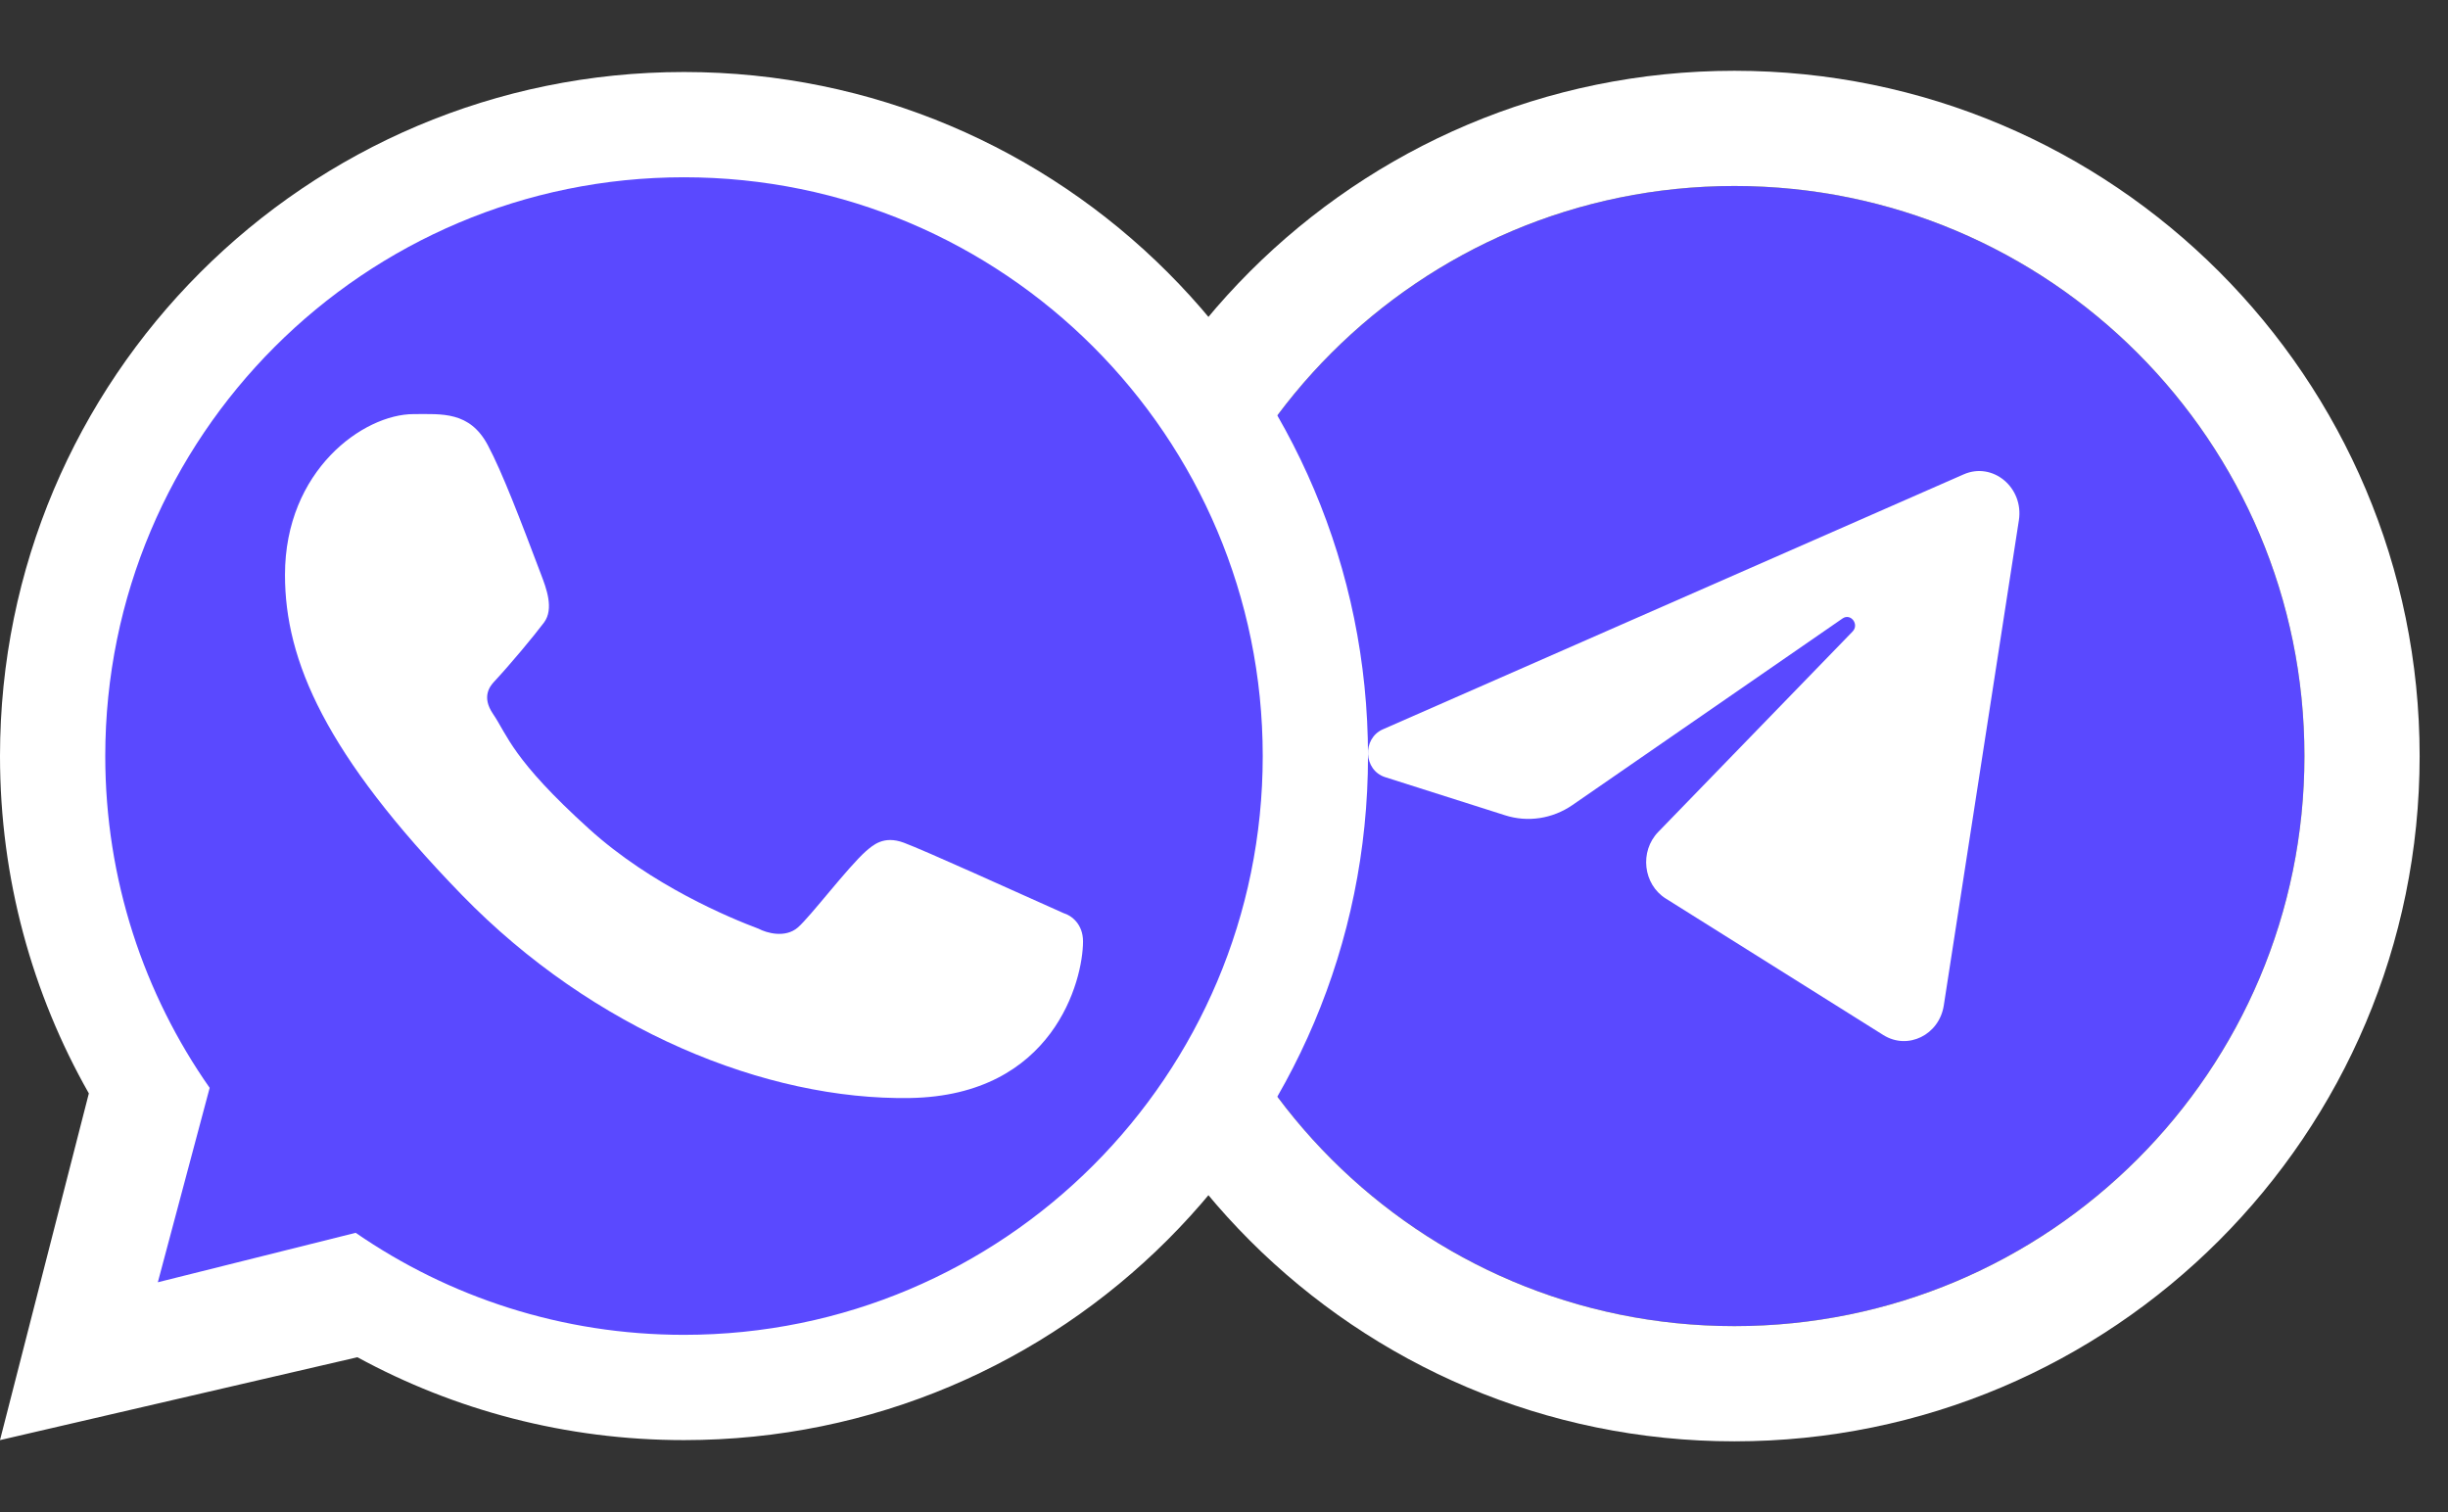 <svg class="contact-buttons__checkbox-image contact-buttons__checkbox-image__open" width="34" height="21" viewBox="0 0 34 21" fill="none" xmlns="http://www.w3.org/2000/svg">
  <rect x="0" y="0" width="34" height="21" fill="#333333" stroke="none"/>
  <path d="M24.089 18.417C28.462 18.417 32.006 14.872 32.006 10.5C32.006 6.128 28.462 2.583 24.089 2.583C19.717 2.583 16.173 6.128 16.173 10.5C16.173 14.872 19.717 18.417 24.089 18.417Z" fill="#5A49FF"></path>
  <path fill-rule="evenodd" clip-rule="evenodd" d="M33.606 10.5C33.606 15.756 29.345 20.017 24.089 20.017C18.833 20.017 14.573 15.756 14.573 10.5C14.573 5.244 18.833 0.983 24.089 0.983C29.345 0.983 33.606 5.244 33.606 10.5ZM32.006 10.5C32.006 14.872 28.462 18.417 24.089 18.417C19.717 18.417 16.173 14.872 16.173 10.5C16.173 6.128 19.717 2.583 24.089 2.583C28.462 2.583 32.006 6.128 32.006 10.5Z" fill="white"></path>
  <path d="M28.04 7.225C28.11 6.77 27.677 6.41 27.273 6.588L19.206 10.129C18.916 10.257 18.937 10.697 19.238 10.793L20.902 11.322C21.219 11.424 21.563 11.371 21.84 11.18L25.591 8.589C25.704 8.511 25.827 8.671 25.73 8.771L23.031 11.554C22.769 11.824 22.821 12.282 23.136 12.479L26.158 14.375C26.497 14.587 26.933 14.374 26.997 13.964L28.04 7.225Z" fill="white"></path>
  <path d="M18.208 10.5C18.208 15.309 14.309 19.208 9.5 19.208C7.666 19.208 5.964 18.641 4.56 17.672L1.583 18.416L2.363 15.492C1.373 14.078 0.792 12.357 0.792 10.5C0.792 5.69 4.691 1.792 9.5 1.792C14.309 1.792 18.208 5.69 18.208 10.5Z" fill="#5A49FF"></path>
  <path fill-rule="evenodd" clip-rule="evenodd" d="M9.5 20C14.747 20 19 15.747 19 10.5C19 5.253 14.747 1 9.5 1C4.253 1 0 5.253 0 10.5C0 12.204 0.449 13.803 1.234 15.185L0 20L4.964 18.849C6.312 19.583 7.857 20 9.5 20ZM9.5 18.538C13.94 18.538 17.538 14.94 17.538 10.5C17.538 6.06 13.94 2.462 9.5 2.462C5.06 2.462 1.462 6.06 1.462 10.5C1.462 12.214 1.998 13.803 2.912 15.108L2.192 17.808L4.94 17.121C6.236 18.015 7.807 18.538 9.5 18.538Z" fill="white"></path>
  <path d="M6.775 6.182C6.523 5.709 6.136 5.751 5.745 5.751C5.047 5.751 3.958 6.532 3.958 7.984C3.958 9.175 4.52 10.478 6.414 12.428C8.242 14.309 10.644 15.282 12.638 15.249C14.632 15.216 15.042 13.615 15.042 13.074C15.042 12.834 14.882 12.714 14.773 12.682C14.093 12.378 12.84 11.81 12.555 11.704C12.27 11.597 12.121 11.742 12.028 11.82C11.77 12.05 11.257 12.728 11.082 12.88C10.906 13.033 10.645 12.956 10.536 12.898C10.135 12.748 9.049 12.297 8.183 11.513C7.112 10.544 7.049 10.211 6.847 9.914C6.686 9.677 6.804 9.531 6.863 9.467C7.094 9.219 7.413 8.835 7.556 8.645C7.698 8.454 7.585 8.164 7.517 7.984C7.224 7.209 6.976 6.56 6.775 6.182Z" fill="white"></path>
</svg>